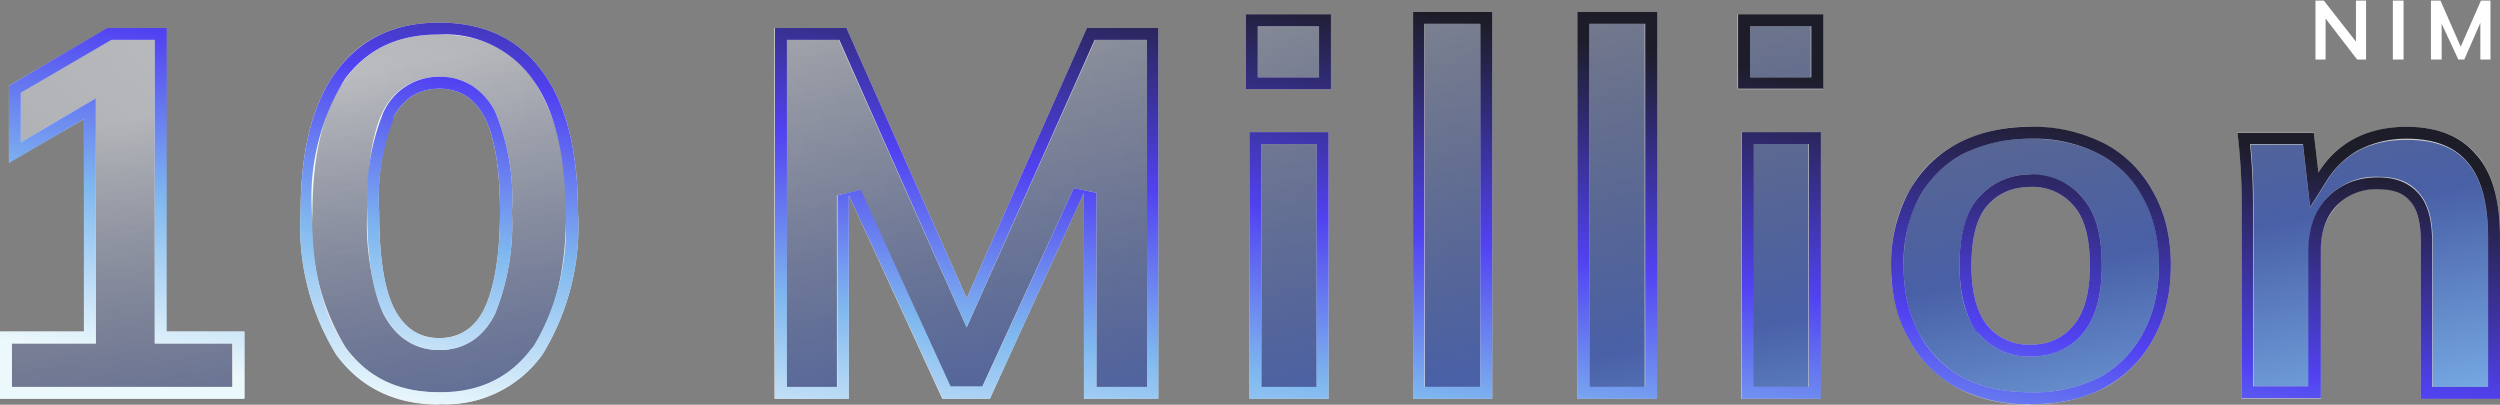 <svg xmlns="http://www.w3.org/2000/svg" fill="none" viewBox="0 0 420 68">
  <rect x="0" y="0" width="420" height="68" fill="#808080" stroke="none"/>
  <path fill="#fff" d="M389 10V.1h1.4l5.8 7.4h-.4V.1h1.7V10H396l-5.7-7.4h.4V10H389Zm13 0V.1h1.8V10H402Zm6.4 0V.1h1.6l3.6 8.2h-.4l3.6-8.2h1.6V10h-1.7V2.7h.5L414 10h-1l-3.4-7.3h.6V10h-1.7Z"/>
  <path fill="url(#a)" d="M73.8 68c-7.5 0-13.2-2.9-17.3-8.4a41 41 0 0 1-6-23.9c0-10.4 2-18.3 6-23.7 4-5.5 9.8-8.2 17.3-8.2S87.1 6.5 91.1 12c4 5.4 6 13.3 6 23.6a41 41 0 0 1-6 24 20 20 0 0 1-17.3 8.3Zm0-11.2c3.4 0 6-1.7 7.6-5C83 48.4 84 43 84 35.6c0-7.3-.9-12.6-2.6-15.9-1.7-3.2-4.2-4.8-7.6-4.8-3.4 0-6 1.6-7.7 4.8a37 37 0 0 0-2.4 15.8c0 7.5.8 12.9 2.5 16.3 1.7 3.3 4.2 5 7.6 5Z"/>
  <path fill="url(#b)" d="M209.9 67V22.2h13.3V67h-13.3Zm-.6-52.1V2.4h14.3V15h-14.3Z"/>
  <path fill="url(#c)" d="M237.4 67V2h13.3v65h-13.3Z"/>
  <path fill="url(#d)" d="M265 67V2h13.3v65h-13.4Z"/>
  <path fill="url(#e)" d="M292.5 67V22.2h13.3V67h-13.3Zm-.6-52.1V2.4h14.3V15H292Z"/>
  <path fill="url(#f)" d="M341.2 68c-4.8 0-9-1-12.5-2.9-3.4-2-6.2-4.6-8-8.1a25.8 25.8 0 0 1-3-12.5c0-4.7 1-8.8 3-12.3 1.8-3.5 4.6-6.2 8-8a26 26 0 0 1 12.5-2.9c4.7 0 8.9 1 12.4 2.9 3.5 1.8 6.3 4.5 8.1 8 2 3.5 3 7.6 3 12.3 0 4.9-1 9-3 12.5a20 20 0 0 1-8 8.1 26 26 0 0 1-12.5 2.8Zm0-10.1c3 0 5.4-1.1 7.2-3.3 1.8-2.2 2.7-5.5 2.7-10 0-4.6-.9-8-2.7-10a9 9 0 0 0-7.2-3.2c-3 0-5.5 1-7.4 3.2-1.7 2-2.6 5.4-2.6 10 0 4.5.9 7.8 2.6 10a9 9 0 0 0 7.4 3.3Z"/>
  <path fill="url(#g)" d="M376.6 67V33.9a95.4 95.4 0 0 0-.7-11.7h12.8l.8 6.8a15 15 0 0 1 5.3-5.3c2.8-1.6 5.9-2.4 9.5-2.4 5.2 0 9.1 1.6 11.7 4.6 2.7 3 4 7.7 4 14v27h-13.3V40.7c0-3.3-.6-5.6-1.8-7a7 7 0 0 0-5.3-2c-3 0-5.3 1-7 2.9a10.2 10.2 0 0 0-2.7 7.4v25h-13.3Z"/>
  <path fill="url(#h)" d="M130.1 67V4.7h12.1l20.2 45.4 20.2-45.4h12V67h-12.5V32.4L166.3 67h-8l-15.7-34.2V67h-12.5Z"/>
  <path fill="url(#i)" d="M0 67V55.7h14.1V20L1.5 27.3V14.4l16.6-9.7h9.8v51H41V67H0Z"/>
  <g style="mix-blend-mode:color-dodge">
    <path fill="url(#j)" d="M2 65v-7.3h14.1V16.5L3.5 23.9v-8.3l15.1-8.9H26v51h13V65H2Z"/>
    <path fill="url(#k)" fill-rule="evenodd" d="M95.1 35.6c0 10.1-2 17.6-5.6 22.8a18 18 0 0 1-15.7 7.5c-6.9 0-12-2.5-15.7-7.5a38.8 38.8 0 0 1-5.6-22.7c0-10.2 2-17.6 5.6-22.5 3.7-5 8.8-7.4 15.7-7.4 7 0 12.1 2.5 15.7 7.4a37.6 37.6 0 0 1 5.6 22.4ZM79.3 14.4a11 11 0 0 1 3.9 4.4A38 38 0 0 1 86 35.6a40 40 0 0 1-2.8 17 11 11 0 0 1-3.8 4.6 9.9 9.9 0 0 1-5.6 1.6c-2 0-3.9-.5-5.5-1.6-1.6-1-2.9-2.6-3.9-4.5a41.1 41.1 0 0 1-2.7-17.2c0-7.3.8-13 2.6-16.7a10.3 10.3 0 0 1 9.5-5.9c2 0 4 .5 5.5 1.5Z" clip-rule="evenodd"/>
    <path fill="url(#l)" d="M132.1 6.7h8.8L162.4 55 184 6.7h8.7V65h-8.5V32.4l-3.8-.8L165 65h-5.4l-15.1-33-3.9.8V65h-8.5V6.7Z"/>
    <path fill="url(#m)" d="M211.3 12.9V4.4h10.3V13h-10.3Z"/>
    <path fill="url(#n)" d="M211.9 65V24.2h9.3V65h-9.3Z"/>
    <path fill="url(#o)" d="M239.4 65V4h9.3v61h-9.3Z"/>
    <path fill="url(#p)" d="M267 65V4h9.3v61h-9.4Z"/>
    <path fill="url(#q)" d="M294 12.9V4.4h10.2V13H294Z"/>
    <path fill="url(#r)" d="M294.5 65V24.2h9.3V65h-9.3Z"/>
    <path fill="url(#s)" fill-rule="evenodd" d="M360 56a18 18 0 0 1-7.3 7.4 24 24 0 0 1-11.5 2.5c-4.5 0-8.3-.8-11.5-2.5a18.7 18.7 0 0 1-7.3-7.4c-1.7-3-2.6-6.9-2.6-11.5 0-4.5.9-8.2 2.6-11.3 1.7-3.2 4.1-5.6 7.3-7.3 3.2-1.7 7-2.6 11.5-2.6s8.3 1 11.5 2.6c3.2 1.7 5.6 4.1 7.3 7.2a23 23 0 0 1 2.7 11.4c0 4.6-1 8.4-2.7 11.5Zm-18.8-26.6a11 11 0 0 1 8.7 3.9c2.3 2.6 3.2 6.5 3.2 11.2 0 4.8-.9 8.7-3.1 11.4-2.2 2.7-5.2 4-8.8 4a11 11 0 0 1-8.9-4c-2.2-2.7-3.1-6.6-3.1-11.4 0-4.7 1-8.6 3.1-11.2 2.3-2.6 5.3-4 8.9-4Z" clip-rule="evenodd"/>
    <path fill="url(#t)" d="M418 40v25h-9.3V40.6c0-3.4-.6-6.3-2.3-8.2-1.7-2-4-2.7-6.8-2.7a11 11 0 0 0-8.5 3.4 12.2 12.2 0 0 0-3.2 8.8v23h-9.3V34a96.8 96.8 0 0 0-.5-9.7h8.8l1.2 10.6 3-4.8a14 14 0 0 1 4.8-4.6c2.3-1.3 5.1-2 8.4-2 4.8 0 8.1 1.3 10.2 3.8 2.2 2.5 3.5 6.6 3.5 12.8Z"/>
  </g>
  <g fill-rule="evenodd" clip-rule="evenodd" style="mix-blend-mode:color-dodge">
    <path fill="url(#u)" d="M14.1 55.7H0V67h41.1V55.7H28v-51H18L1.5 14.4v13L14.1 20v35.7ZM3.5 23.9l12.6-7.4v41.2H2V65h37.1v-7.3H26v-51h-7.3L3.5 15.6v8.3ZM142.2 4.7h-12V67h12.4V32.8L158.4 67h7.9l15.8-34.6V67h12.5V4.7h-12l-20.2 45.4-20.2-45.4Zm41.7 2L162.4 55 141 6.7h-8.8V65h8.5V32.8l3.9-.9 15.1 33h5.4l15.3-33.3 3.8.8V65h8.5V6.7H184Zm177.8 25.5a19.4 19.4 0 0 0-8-8 26 26 0 0 0-12.5-2.9c-4.8 0-9 1-12.5 2.9a20.1 20.1 0 0 0-8 8 25.6 25.6 0 0 0-3 12.3c0 4.9 1 9 3 12.5 1.8 3.5 4.6 6.2 8 8.1a26 26 0 0 0 12.5 2.8c4.7 0 8.9-.9 12.4-2.8a20 20 0 0 0 8.1-8.1c2-3.5 3-7.6 3-12.5 0-4.7-1-8.8-3-12.3Zm-9 31.2A18 18 0 0 0 360 56c1.7-3.1 2.7-6.9 2.7-11.5 0-4.4-1-8.2-2.7-11.3a17.4 17.4 0 0 0-7.3-7.3 24 24 0 0 0-11.5-2.6c-4.5 0-8.3 1-11.5 2.6a18.1 18.1 0 0 0-7.3 7.3 23.6 23.6 0 0 0-2.6 11.3c0 4.6.9 8.4 2.6 11.5a18 18 0 0 0 7.3 7.4c3.2 1.7 7 2.5 11.5 2.5a24 24 0 0 0 11.5-2.5Zm-18.9-28.8c-1.7 2-2.6 5.4-2.6 10 0 4.5.9 7.8 2.6 10a9 9 0 0 0 7.4 3.3c3 0 5.4-1.1 7.2-3.3 1.8-2.2 2.7-5.5 2.7-10 0-4.6-.9-8-2.7-10a9 9 0 0 0-7.2-3.2c-3 0-5.5 1-7.4 3.2Zm16.1-1.3a11 11 0 0 0-8.7-4c-3.6 0-6.6 1.4-8.9 4-2.2 2.6-3.1 6.5-3.1 11.2 0 4.8 1 8.7 3 11.4h.1a11 11 0 0 0 8.9 4c3.6 0 6.6-1.3 8.8-4 2.2-2.7 3.1-6.6 3.1-11.4 0-4.7-.9-8.6-3.2-11.2Zm38.8-11h-12.8a98.7 98.7 0 0 1 .7 11.6v33h13.3V42c0-3.1.9-5.6 2.6-7.4a9.2 9.2 0 0 1 7.1-2.8c2.4 0 4.1.6 5.3 2 1.2 1.3 1.8 3.6 1.8 6.9V67H420V40c0-6.4-1.3-11-4-14-2.6-3.1-6.5-4.7-11.7-4.7-3.6 0-6.8.8-9.5 2.4a15.6 15.6 0 0 0-5.3 5.3l-.8-6.8ZM418 65V40c0-6.2-1.3-10.3-3.5-12.8-2.1-2.5-5.4-3.9-10.2-3.9-3.3 0-6 .8-8.4 2.1a15 15 0 0 0-4.8 4.6l-3 4.8-1.2-10.6H378a99.5 99.5 0 0 1 .5 9.7v31h9.3V42c0-3.5 1-6.5 3.2-8.8 2.2-2.3 5.1-3.4 8.5-3.4 2.8 0 5.1.8 6.8 2.7 1.7 1.9 2.3 4.8 2.3 8.2V65h9.3ZM211.9 24.2V65h9.3V24.2h-9.3Zm-.6-19.8V13h10.3V4.4h-10.3Zm28-.4v61h9.4V4h-9.3ZM267 4v61h9.4V4H267Zm27.6 20.2V65h9.3V24.2h-9.3ZM294 4.4V13h10.3V4.4H294ZM237.4 67h13.3V2h-13.3v65Zm-27.5-44.8h13.3V67h-13.3V22.2Zm-.6-19.8h14.3V15h-14.3V2.4ZM265 2h13.4v65H265V2Zm27.6 65h13.3V22.2h-13.3V67Zm-.6-52.1h14.3V2.4H292V15Z"/>
    <path fill="url(#v)" d="M91.1 12c-4-5.5-9.8-8.2-17.3-8.2S60.6 6.5 56.5 12c-4 5.4-6 13.3-6 23.7a41 41 0 0 0 6 23.9c4 5.5 9.8 8.3 17.3 8.3a20 20 0 0 0 17.3-8.3 41 41 0 0 0 6-24c0-10.3-2-18.2-6-23.6Zm-1.6 46.4A39 39 0 0 0 95 35.6c0-10.1-2-17.5-5.6-22.4a18.1 18.1 0 0 0-15.7-7.4c-7 0-12 2.5-15.7 7.4a37.8 37.8 0 0 0-5.6 22.5c0 10 2 17.5 5.6 22.7 3.7 5 8.8 7.5 15.7 7.5 7 0 12-2.5 15.7-7.5Z"/>
    <path fill="url(#w)" d="M83.2 18.8a11 11 0 0 0-3.9-4.4 10 10 0 0 0-5.5-1.5 10.2 10.2 0 0 0-9.4 6 38.8 38.8 0 0 0-2.7 16.6c0 7.5.8 13.3 2.7 17.2 1 1.9 2.3 3.5 3.9 4.5 1.6 1.1 3.5 1.6 5.5 1.6s4-.5 5.6-1.6c1.6-1 2.8-2.6 3.8-4.5a40 40 0 0 0 2.8-17 38 38 0 0 0-2.8-16.9Zm-17 1a37 37 0 0 0-2.5 15.7c0 7.5.8 12.9 2.5 16.3 1.7 3.3 4.2 5 7.6 5 3.4 0 6-1.7 7.6-5C83 48.4 84 43 84 35.6c0-7.3-.9-12.6-2.6-15.9-1.7-3.2-4.2-4.8-7.6-4.8-3.4 0-6 1.6-7.7 4.8Z"/>
  </g>
  <defs>
    <linearGradient id="j" x1="420" x2="396.1" y1="67.8" y2="-53.8" gradientUnits="userSpaceOnUse">
      <stop stop-color="#79AEE7"/>
      <stop offset=".3" stop-color="#4960A7"/>
      <stop offset="1" stop-color="#1B2030" stop-opacity=".3"/>
    </linearGradient>
    <linearGradient id="k" x1="420" x2="396.1" y1="67.8" y2="-53.8" gradientUnits="userSpaceOnUse">
      <stop stop-color="#79AEE7"/>
      <stop offset=".3" stop-color="#4960A7"/>
      <stop offset="1" stop-color="#1B2030" stop-opacity=".3"/>
    </linearGradient>
    <linearGradient id="l" x1="420" x2="396.1" y1="67.8" y2="-53.8" gradientUnits="userSpaceOnUse">
      <stop stop-color="#79AEE7"/>
      <stop offset=".3" stop-color="#4960A7"/>
      <stop offset="1" stop-color="#1B2030" stop-opacity=".3"/>
    </linearGradient>
    <linearGradient id="m" x1="420" x2="396.1" y1="67.8" y2="-53.8" gradientUnits="userSpaceOnUse">
      <stop stop-color="#79AEE7"/>
      <stop offset=".3" stop-color="#4960A7"/>
      <stop offset="1" stop-color="#1B2030" stop-opacity=".3"/>
    </linearGradient>
    <linearGradient id="n" x1="420" x2="396.1" y1="67.8" y2="-53.8" gradientUnits="userSpaceOnUse">
      <stop stop-color="#79AEE7"/>
      <stop offset=".3" stop-color="#4960A7"/>
      <stop offset="1" stop-color="#1B2030" stop-opacity=".3"/>
    </linearGradient>
    <linearGradient id="o" x1="420" x2="396.1" y1="67.8" y2="-53.8" gradientUnits="userSpaceOnUse">
      <stop stop-color="#79AEE7"/>
      <stop offset=".3" stop-color="#4960A7"/>
      <stop offset="1" stop-color="#1B2030" stop-opacity=".3"/>
    </linearGradient>
    <linearGradient id="p" x1="420" x2="396.1" y1="67.8" y2="-53.8" gradientUnits="userSpaceOnUse">
      <stop stop-color="#79AEE7"/>
      <stop offset=".3" stop-color="#4960A7"/>
      <stop offset="1" stop-color="#1B2030" stop-opacity=".3"/>
    </linearGradient>
    <linearGradient id="q" x1="420" x2="396.1" y1="67.8" y2="-53.8" gradientUnits="userSpaceOnUse">
      <stop stop-color="#79AEE7"/>
      <stop offset=".3" stop-color="#4960A7"/>
      <stop offset="1" stop-color="#1B2030" stop-opacity=".3"/>
    </linearGradient>
    <linearGradient id="r" x1="420" x2="396.1" y1="67.8" y2="-53.8" gradientUnits="userSpaceOnUse">
      <stop stop-color="#79AEE7"/>
      <stop offset=".3" stop-color="#4960A7"/>
      <stop offset="1" stop-color="#1B2030" stop-opacity=".3"/>
    </linearGradient>
    <linearGradient id="s" x1="420" x2="396.1" y1="67.8" y2="-53.8" gradientUnits="userSpaceOnUse">
      <stop stop-color="#79AEE7"/>
      <stop offset=".3" stop-color="#4960A7"/>
      <stop offset="1" stop-color="#1B2030" stop-opacity=".3"/>
    </linearGradient>
    <linearGradient id="t" x1="420" x2="396.1" y1="67.8" y2="-53.8" gradientUnits="userSpaceOnUse">
      <stop stop-color="#79AEE7"/>
      <stop offset=".3" stop-color="#4960A7"/>
      <stop offset="1" stop-color="#1B2030" stop-opacity=".3"/>
    </linearGradient>
    <linearGradient id="u" x1="50.4" x2="64.8" y1="64.9" y2="-25.4" gradientUnits="userSpaceOnUse">
      <stop stop-color="#EBF8FC"/>
      <stop offset=".3" stop-color="#7FB8EF"/>
      <stop offset=".6" stop-color="#5142F1"/>
      <stop offset="1" stop-color="#1D1D29"/>
    </linearGradient>
    <linearGradient id="v" x1="50.4" x2="64.8" y1="64.9" y2="-25.4" gradientUnits="userSpaceOnUse">
      <stop stop-color="#EBF8FC"/>
      <stop offset=".3" stop-color="#7FB8EF"/>
      <stop offset=".6" stop-color="#5142F1"/>
      <stop offset="1" stop-color="#1D1D29"/>
    </linearGradient>
    <linearGradient id="w" x1="50.4" x2="64.8" y1="64.9" y2="-25.4" gradientUnits="userSpaceOnUse">
      <stop stop-color="#EBF8FC"/>
      <stop offset=".3" stop-color="#7FB8EF"/>
      <stop offset=".6" stop-color="#5142F1"/>
      <stop offset="1" stop-color="#1D1D29"/>
    </linearGradient>
    <radialGradient id="a" cx="0" cy="0" r="1" gradientTransform="matrix(236.3 48.2 -18 88.3 52.5 11.7)" gradientUnits="userSpaceOnUse">
      <stop stop-color="#fff"/>
      <stop offset="1" stop-color="#fff" stop-opacity=".6"/>
    </radialGradient>
    <radialGradient id="b" cx="0" cy="0" r="1" gradientTransform="matrix(236.3 48.2 -18 88.3 52.5 11.7)" gradientUnits="userSpaceOnUse">
      <stop stop-color="#fff"/>
      <stop offset="1" stop-color="#fff" stop-opacity=".6"/>
    </radialGradient>
    <radialGradient id="c" cx="0" cy="0" r="1" gradientTransform="matrix(236.3 48.2 -18 88.3 52.5 11.7)" gradientUnits="userSpaceOnUse">
      <stop stop-color="#fff"/>
      <stop offset="1" stop-color="#fff" stop-opacity=".6"/>
    </radialGradient>
    <radialGradient id="d" cx="0" cy="0" r="1" gradientTransform="matrix(236.3 48.2 -18 88.3 52.5 11.7)" gradientUnits="userSpaceOnUse">
      <stop stop-color="#fff"/>
      <stop offset="1" stop-color="#fff" stop-opacity=".6"/>
    </radialGradient>
    <radialGradient id="e" cx="0" cy="0" r="1" gradientTransform="matrix(236.3 48.2 -18 88.3 52.5 11.7)" gradientUnits="userSpaceOnUse">
      <stop stop-color="#fff"/>
      <stop offset="1" stop-color="#fff" stop-opacity=".6"/>
    </radialGradient>
    <radialGradient id="f" cx="0" cy="0" r="1" gradientTransform="matrix(236.3 48.2 -18 88.3 52.5 11.7)" gradientUnits="userSpaceOnUse">
      <stop stop-color="#fff"/>
      <stop offset="1" stop-color="#fff" stop-opacity=".6"/>
    </radialGradient>
    <radialGradient id="g" cx="0" cy="0" r="1" gradientTransform="matrix(236.3 48.2 -18 88.3 52.5 11.7)" gradientUnits="userSpaceOnUse">
      <stop stop-color="#fff"/>
      <stop offset="1" stop-color="#fff" stop-opacity=".6"/>
    </radialGradient>
    <radialGradient id="h" cx="0" cy="0" r="1" gradientTransform="matrix(236.3 48.2 -18 88.3 52.5 11.7)" gradientUnits="userSpaceOnUse">
      <stop stop-color="#fff"/>
      <stop offset="1" stop-color="#fff" stop-opacity=".6"/>
    </radialGradient>
    <radialGradient id="i" cx="0" cy="0" r="1" gradientTransform="matrix(236.3 48.2 -18 88.3 52.5 11.7)" gradientUnits="userSpaceOnUse">
      <stop stop-color="#fff"/>
      <stop offset="1" stop-color="#fff" stop-opacity=".6"/>
    </radialGradient>
  </defs>
</svg>